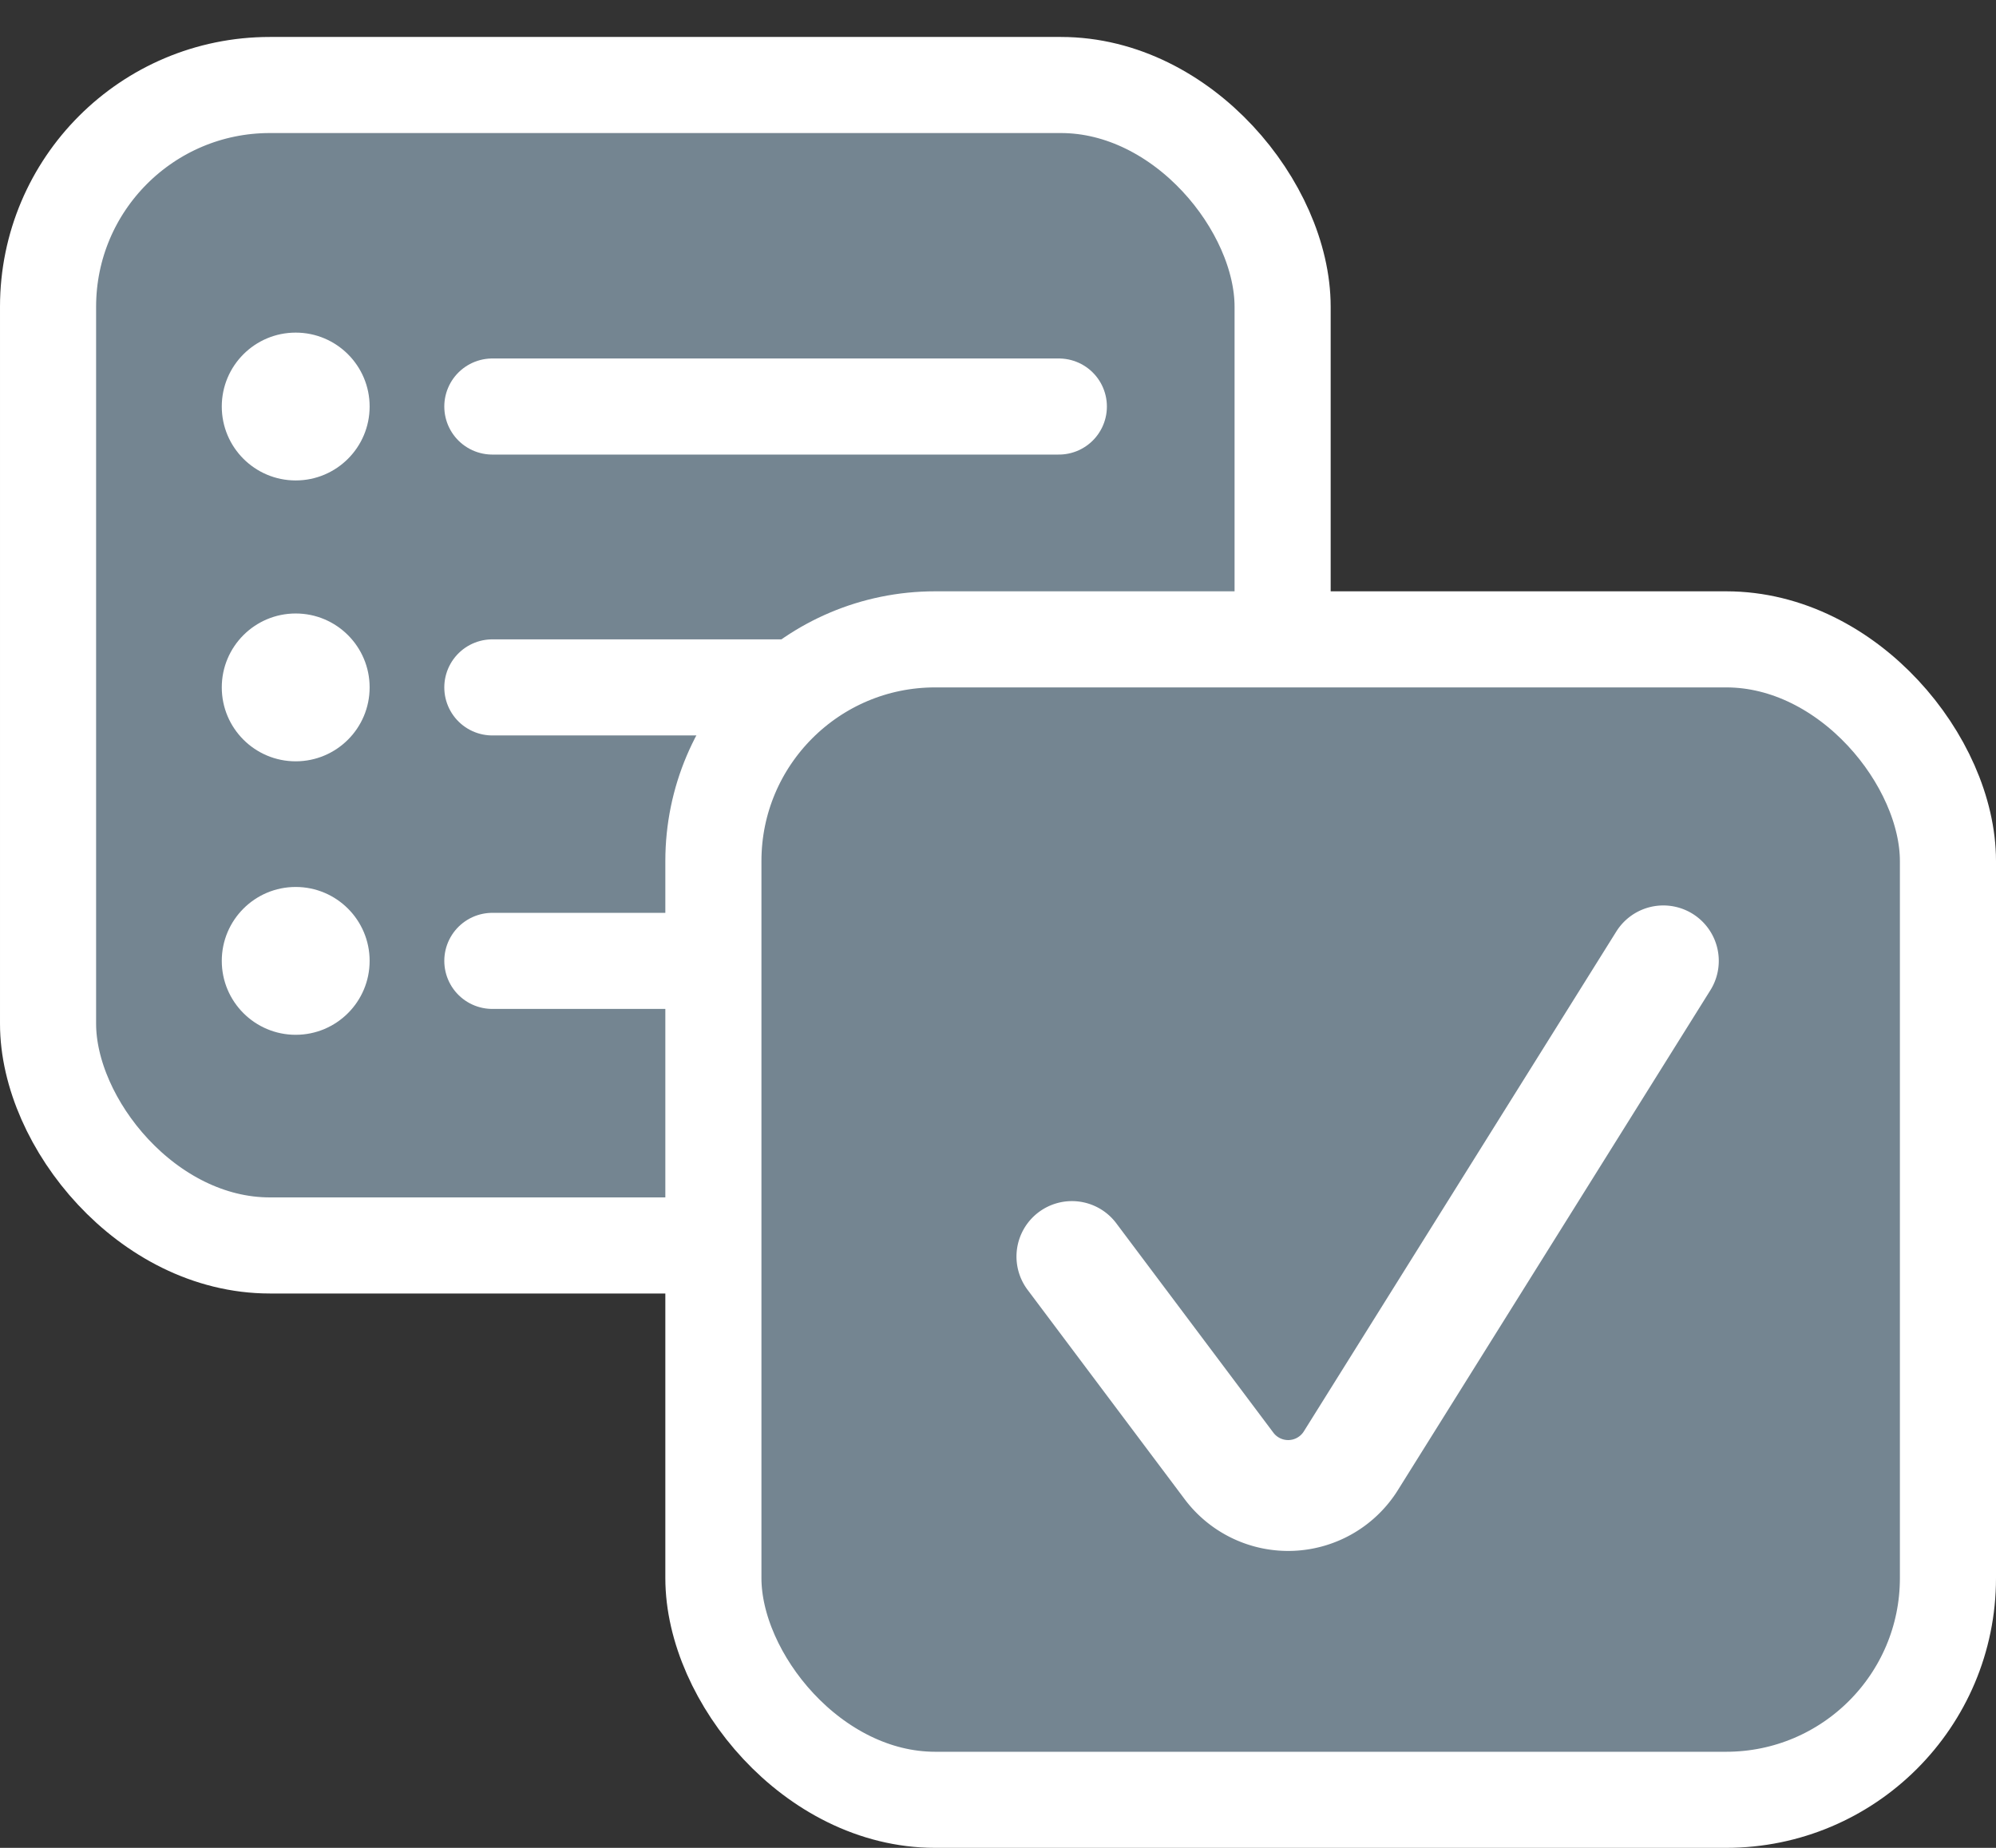 <svg xmlns="http://www.w3.org/2000/svg" width="27" height="25" viewBox="0 0 27 25">
    <rect x="0" y="0" width="27" height="25" fill="#333333" stroke="none"/>
    <g fill="none" fill-rule="evenodd">
        <g transform="translate(0 .5)">
            <rect width="16.7" height="15.7" x=".65" y=".65" fill="#748591" stroke="#FFF" stroke-width="1.3" rx="3"/>
            <g transform="translate(3 4)">
                <path stroke="#FFF" stroke-linecap="round" stroke-linejoin="bevel" stroke-width="1.3" d="M3.66 1h7.663"/>
                <circle cx="1" cy="1" r="1" fill="#FFF"/>
            </g>
            <g transform="translate(3 7.8)">
                <path stroke="#FFF" stroke-linecap="round" stroke-linejoin="bevel" stroke-width="1.3" d="M3.66 1h7.663"/>
                <circle cx="1" cy="1" r="1" fill="#FFF"/>
            </g>
            <g transform="translate(3 11.5)">
                <path stroke="#FFF" stroke-linecap="round" stroke-linejoin="bevel" stroke-width="1.3" d="M3.66 1h7.663"/>
                <circle cx="1" cy="1" r="1" fill="#FFF"/>
            </g>
        </g>
        <g stroke="#FFF" transform="translate(9 8)">
            <rect width="16.7" height="15.7" x=".65" y=".65" fill="#748591" stroke-width="1.3" rx="3"/>
            <path stroke-linecap="round" stroke-linejoin="bevel" stroke-width="1.5" d="M5.5 9l2.125 2.833a1 1 0 0 0 1.648-.07L13.5 5"/>
        </g>
    </g>
</svg>
